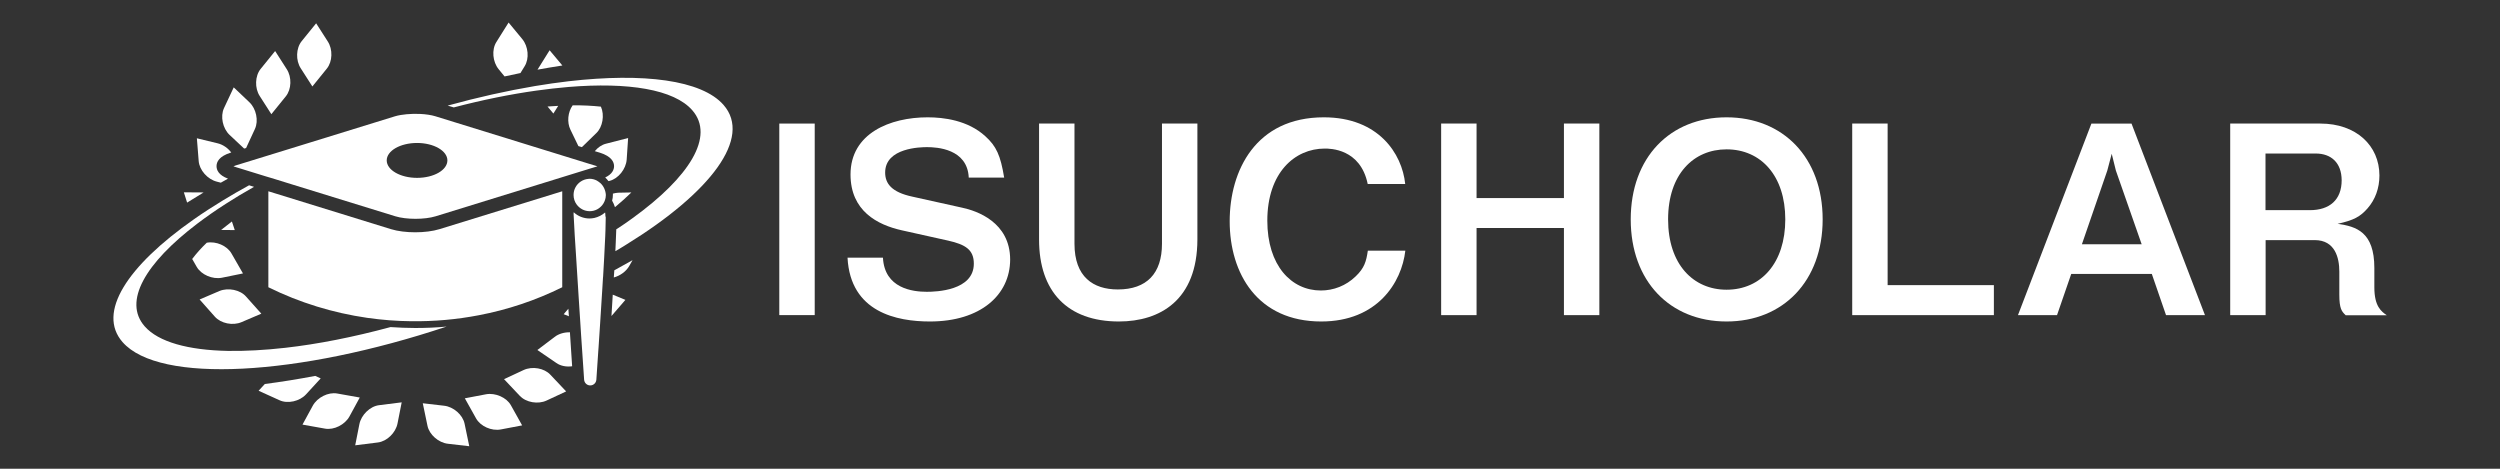 <?xml version="1.0" encoding="utf-8"?>
<!-- Generator: Adobe Illustrator 25.1.0, SVG Export Plug-In . SVG Version: 6.00 Build 0)  -->
<svg version="1.1" xmlns="http://www.w3.org/2000/svg" xmlns:xlink="http://www.w3.org/1999/xlink" viewBox="0 0 1920 360">
<rect x="0" y="0" width="1920" height="360" fill="#333333" stroke="none"/>
<style type="text/css">
	.st0{display:none;}
	.st1{display:inline;fill:#19935C;}
	.st2{fill:#FFFFFF;}
</style>
  <g id="背景_x28_使用時OFF_x29_" class="st0">
	<rect class="st1" width="1920" height="1080"/>
</g>
  <g id="Logo01_x5F_White"  transform="translate(0 -360)">
	<g id="Text_5_">
		<path class="st2" d="M598.5,602V454.9h27.2V602H598.5z"/>
    <path class="st2" d="M714.2,606.9c-25.2,0-61.1-6.9-63.3-49h27.2c1.2,23.6,22.8,26.2,33.7,26.2c6.9,0,36.1-0.8,36.1-21.6
			c0-10.7-6.4-14.7-19.7-17.7l-35.5-7.9c-18.9-4.2-39.5-14.9-39.5-42.9c0-31.6,30.4-43.9,59.2-43.9c12.3,0,30.8,2.2,44.3,14.5
			c8.5,7.7,11.7,14.7,14.5,31.8H744c-1-22.2-24.6-23.4-32-23.4c-4.8,0-32.2,0.4-32.2,19.5c0,8.5,5,15.1,20.8,18.5l38.3,8.5
			c11.3,2.4,36.9,11.1,36.9,39.9C775.7,586.5,753.1,606.9,714.2,606.9z"/>
    <path class="st2" d="M859.3,606.9c-39.5,0-61.3-23-61.3-62.9v-89.1h27.2v92.3c0,25.4,14.3,35.1,33.3,35.1
			c22.2,0,33.9-12.3,33.9-35.1v-92.3h27.2V544C919.5,590.5,890.9,606.9,859.3,606.9z"/>
    <path class="st2" d="M1014.7,606.9c-48.8,0-70.3-36.7-70.3-77c0-38.9,20-79.8,72.3-79.8c41.9,0,60.1,27.8,62.5,51.2h-28.8
			c-5.6-27.2-29-27.2-33-27.2c-23,0-44.1,18.5-44.1,55.4c0,34.5,18.5,53.6,41.1,53.6c9.7,0,19.3-3.6,26.8-10.9
			c6.7-6.4,8.1-11.5,9.3-19.7h28.8C1076.5,577,1057.8,606.9,1014.7,606.9z"/>
    <path class="st2" d="M1201.1,602v-66.9H1134V602h-27.2V454.9h27.2v57.2h67.1v-57.2h27.2V602H1201.1z"/>
    <path class="st2" d="M1326,606.9c-43.5,0-73.6-31-73.6-78.4c0-47.6,30.2-78.4,73.6-78.4c43.3,0,73.8,30.8,73.8,78.4
			C1399.8,575.8,1369.5,606.9,1326,606.9z M1326,474.7c-25.2,0-44.9,18.9-44.9,53.8c0,34.7,19.5,54,44.9,54
			c26.6,0,45.1-20.6,45.1-54C1371.1,495,1352.4,474.7,1326,474.7z"/>
    <path class="st2" d="M1422.5,602V454.9h27.2V579h81.6v23H1422.5z"/>
    <path class="st2" d="M1663.5,602l-10.9-31.6h-61.9l-10.9,31.6h-30l56.4-147.1h30.8l56.4,147.1H1663.5z M1625,491l-3.2-12.9
			l-3.4,12.9l-19.5,56.6h45.9L1625,491z"/>
    <path class="st2" d="M1801.4,602c-3-2.8-4.8-5-4.8-15.7v-17.7c0-10.5-3.2-24.2-18.9-24.2h-37.7V602h-27.2V454.9h69.3
			c27.4,0,45.3,16.9,45.3,39.9c0,9.7-3.2,18.5-9.1,25.2c-5.6,6.4-10.5,9.1-23,11.9c14.3,2,28.2,6.2,28.2,33.9v14.9
			c0,14.7,5.4,18.5,9.5,21.4H1801.4z M1778.4,477.9h-38.5v43.5h34.1c15.1,0,24.4-7.9,24.4-23
			C1798.3,485.1,1790.5,477.9,1778.4,477.9z"/>
	</g>
    <g id="Leaf_3_">
		<path class="st2" d="M276,685.8l-3.2,16.2l17.5-2.2c6.9-0.9,13.6-7.4,15-14.6l3.2-16.2l-17.5,2.2
			C284.1,672.1,277.4,678.7,276,685.8z"/>
      <path class="st2" d="M258.9,662.2c-6.8-1.2-15.2,3-18.7,9.4l-7.9,14.5l17.4,3.1c6.8,1.2,15.2-3,18.7-9.4l7.9-14.5L258.9,662.2z"/>
      <path class="st2" d="M198.6,660.1l16.1,7.3c6.3,2.9,15.5,0.8,20.4-4.6l11.2-12.2l-4.2-1.9c-13.2,2.5-26.2,4.6-38.7,6.2
			L198.6,660.1z"/>
      <path class="st2" d="M168.5,583.5l-15.2,6.5l11.7,13.2c4.6,5.2,13.8,7.1,20.5,4.2l15.2-6.5L189,587.8
			C184.5,582.6,175.3,580.7,168.5,583.5z"/>
      <path class="st2" d="M170.4,573.3l16.2-3.3l-8.8-15.3c-3.4-6-11.8-9.6-19-8.3c-4.4,4.2-8.1,8.4-11.2,12.5l3.5,6.1
			C154.6,571,163.2,574.7,170.4,573.3z"/>
      <path class="st2" d="M141.2,507.7l2.5,7.9c4.1-2.6,8.4-5.2,12.7-7.8L141.2,507.7z"/>
      <path class="st2" d="M178.1,530.1c-2.9,2.2-5.7,4.4-8.3,6.5l10.5,0.1L178.1,530.1z"/>
      <path class="st2" d="M166.3,487.6c0-3.2,1.9-7.5,10.7-10.3l0.6-0.2c-2.6-3.4-6.3-6-10.3-7l-16.1-3.9l1.4,17.6
			c0.6,6.9,6.8,13.9,13.9,15.7l3.1,0.8c1.8-1,3.7-2,5.5-3.1C167.9,494.5,166.3,490.6,166.3,487.6z"/>
      <path class="st2" d="M195.8,459c2.9-6.3,1-15.5-4.3-20.5l-12-11.4l-7.5,16c-2.9,6.3-1,15.5,4.3,20.5l11.2,10.5l1.5-0.4L195.8,459z
			"/>
      <path class="st2" d="M208.4,447.7l11.1-13.7c4.4-5.4,4.7-14.8,0.7-20.9l-8.9-13.9l-11.1,13.7c-4.4,5.4-4.7,14.8-0.7,20.9
			L208.4,447.7z"/>
      <path class="st2" d="M239.9,426.4l11.1-13.7c4.4-5.4,4.7-14.8,0.7-20.9l-8.9-13.9l-11.1,13.7c-4.4,5.4-4.7,14.8-0.7,20.9
			L239.9,426.4z"/>
      <path class="st2" d="M341.1,671.6l-16.4-1.9l3.6,17.3c1.4,6.8,8.5,13,15.7,13.8l16.4,1.9l-3.6-17.3
			C355.4,678.6,348.3,672.4,341.1,671.6z"/>
      <path class="st2" d="M373.3,662.8l-16.3,3.1l8.6,15.4c3.4,6.1,11.9,9.9,19.1,8.5l16.3-3.1l-8.6-15.4
			C389.1,665.3,380.5,661.5,373.3,662.8z"/>
      <path class="st2" d="M402.1,644.2l-15,7l12.1,12.8c4.8,5.1,14,6.7,20.6,3.6l15-7l-12.1-12.8C418,642.7,408.8,641.1,402.1,644.2z"
      />
      <path class="st2" d="M425.9,618.8l-13.2,10l14.6,10c3.3,2.3,7.8,3.1,12.1,2.5c-0.5-7.8-1.1-16.7-1.7-26.1
			C433.5,615.1,429.1,616.3,425.9,618.8z"/>
      <path class="st2" d="M432.9,601.3l4,1.6c-0.1-1.9-0.3-3.9-0.4-5.8L432.9,601.3z"/>
      <path class="st2" d="M480.3,590.3l-9.7-4c-0.3,5.5-0.7,11-1,16.4L480.3,590.3z"/>
      <path class="st2" d="M471.4,573.1c4.8-1.3,9.5-4.6,11.9-8.9l2.5-4.4c-4.6,2.6-9.2,5.2-14,7.8C471.6,569.4,471.5,571.2,471.4,573.1
			z"/>
      <path class="st2" d="M470.7,508.7c0,0.3,0,0.6,0,1c0,1.5-0.2,3-0.6,4.4c0.8,1.4,1.6,3.1,2.2,5c4.6-3.8,8.8-7.6,12.6-11.3
			l-10.1,0.2C473.5,508.1,472.1,508.3,470.7,508.7z"/>
      <path class="st2" d="M471.6,487.6c0,2.6-1.3,6.1-6.8,8.7c0.9,0.9,1.8,1.8,2.5,2.8l0.9-0.2c6.7-1.7,12.6-9.1,13.1-16.4l1.1-16.5
			l-17.1,4.4c-3.2,0.8-6.2,2.9-8.5,5.7l4,1.2C469.7,480.1,471.6,484.5,471.6,487.6z"/>
      <path class="st2" d="M438.1,459.6l6.1,12.6l2.7,0.8l11.1-10.8c4.9-4.7,6.4-13.8,3.5-20.3c-6.7-0.7-13.9-1.1-21.7-1
			C436.1,446,435.3,453.9,438.1,459.6z"/>
      <path class="st2" d="M428.7,441.3c-2.7,0.1-5.4,0.3-8.2,0.5l4.5,5.4L428.7,441.3z"/>
      <path class="st2" d="M422.1,398.6l-9.3,14.9c6.4-1.2,12.8-2.2,19.1-3.2L422.1,398.6z"/>
      <path class="st2" d="M402.9,410.9c3.7-5.9,2.9-15.2-1.8-20.9l-10.5-12.7l-9.4,15c-3.7,5.9-2.9,15.2,1.8,20.9l4.5,5.5
			c4.1-0.9,8.1-1.8,12.2-2.6L402.9,410.9z"/>
	</g>
    <g id="Main_3_">
		<path class="st2" d="M318.9,611.9c-6.4,0-12.7-0.3-19-0.7c-28.5,7.7-55.9,13.1-80.7,15.9c-15.9,1.8-30.8,2.6-44.2,2.4
			c-30.4-0.6-53.3-6.8-63.9-18.9c-16.7-19,0.4-48.5,40.5-78.9c6.6-5,13.9-10.1,21.7-15.1c6.8-4.4,14.1-8.8,21.8-13.1l-3.8-1.2
			c-7,3.8-13.7,7.7-20.1,11.6c-8,4.9-15.5,9.7-22.4,14.6c-51.3,35.9-74.4,71.7-54.7,94.2c28.2,32.3,135,26.1,248.9-11.9
			C334.9,611.6,326.9,611.9,318.9,611.9z"/>
      <path class="st2" d="M555.7,440.6c-16.8-19.2-61.5-24.8-119-18.2c-8.4,1-17,2.2-25.9,3.7c-21.3,3.6-43.8,8.6-67,15l4.7,1.4
			c22.1-5.8,43.4-10.1,63.3-12.9c8.5-1.2,16.7-2.1,24.7-2.8c45.9-3.8,81.2,1.8,95.2,17.9c17.4,19.9-2,51.2-46.1,83
			c-3.8,2.8-7.9,5.6-12.1,8.3c-0.1,0-0.1,0-0.2,0c0,0,0,0.1,0,0.1c-0.1,3-0.2,6.4-0.4,10.1c-0.1,2.1-0.2,4.4-0.3,6.7
			c2.9-1.7,5.8-3.4,8.6-5.2C546,507.7,577.7,465.8,555.7,440.6z"/>
      <g>
			<path class="st2" d="M464.9,525.2c0-0.1,0-0.1,0-0.2c0-0.1,0-0.2,0-0.3c0-0.4-0.1-0.7-0.1-1.1c0-0.1,0-0.2-0.1-0.4
				c-2.3,2-5.2,3.5-8.3,4.2c-1.2,0.2-2.4,0.4-3.6,0.4c-4.7,0-9-1.8-12.2-4.8c0,0.4-0.1,0.8-0.1,1.2c0,1.1,0.4,7.4,0.9,16.7
				c0.3,4.1,0.5,8.8,0.9,13.9c0.3,4.5,0.6,9.3,0.9,14.3c0.3,4.1,0.5,8.3,0.8,12.6c0.1,2.1,0.3,4.3,0.4,6.4
				c0.4,6.2,0.8,12.4,1.2,18.5c0.2,3.8,0.5,7.4,0.7,11c0.5,7.7,1,14.7,1.4,20.6c0.4,5.7,0.7,10.3,0.9,13.4c0.2,2.5,2.2,4.4,4.7,4.4
				c2.5,0,4.5-1.9,4.7-4.4c0.3-4.6,0.8-12.6,1.5-22.3c0.1-0.9,0.1-1.8,0.2-2.7c0.4-5.7,0.8-11.9,1.2-18.3c0.5-8.2,1-16.8,1.6-25.3
				c0.2-3.3,0.4-6.6,0.6-9.8c0-0.3,0-0.6,0.1-1c0.3-4.9,0.5-9.7,0.8-14.2c0.2-3.6,0.4-7,0.5-10.2c0.1-2.1,0.2-4.1,0.3-6
				c0.1-1.9,0.2-3.7,0.2-5.3c0.1-4,0.2-7.2,0.2-9.6C465,526.3,464.9,525.8,464.9,525.2z"/>
		</g>
      <path class="st2" d="M337.5,536c-5.2,1.6-11.9,2.4-18.6,2.4s-13.4-0.8-18.6-2.4l-89-27.5l-5.2-1.6v4.7v69
			c24.1,11.9,49.7,19.7,75.9,23.5c11.2,1.6,22.5,2.5,33.9,2.6c17.4,0.2,34.7-1.3,51.8-4.6c22.1-4.2,43.7-11.4,64.1-21.5v-5.8v-14.4
			v-13.8v-39.7L337.5,536z"/>
      <path class="st2" d="M457.8,487.4l-5.3-1.6l-102.9-31.8l-15.2-4.7c-1.6-0.5-3.5-0.9-5.5-1.2c-2-0.3-4.1-0.5-6.3-0.6
			c-6.8-0.3-14.1,0.3-19.2,1.8l-84.2,26l-38,11.7l-1.1,0.4c-0.3,0.1-0.6,0.2-0.8,0.3c0.3,0.1,0.5,0.2,0.8,0.3l1.2,0.4l6.8,2.1
			l16.2,5c0,0,0,0,0,0l3.7,1.1l3.3,1h0l12.9,4l79.4,24.5c8.4,2.6,22.6,2.6,31,0l83.2-25.7l34.6-10.7l5.6-1.7
			c0.3-0.1,0.6-0.2,0.8-0.3C458.3,487.5,458.1,487.5,457.8,487.4z M320.3,496.6c-12.8,0-23.3-6-23.3-13.4c0-7.4,10.4-13.4,23.3-13.4
			c12.8,0,23.3,6,23.3,13.4C343.6,490.6,333.2,496.6,320.3,496.6z"/>
      <path class="st2" d="M461.3,500.8c-0.9-0.8-1.9-1.5-2.9-2.1c-1.7-0.9-3.6-1.4-5.6-1.4c-0.4,0-0.8,0-1.1,0.1
			c-4.2,0.4-7.8,2.9-9.7,6.4c-1,1.8-1.5,3.8-1.5,6c0,2.7,0.9,5.3,2.4,7.3c2.3,3.1,5.9,5.1,10,5.1c2.1,0,4-0.5,5.7-1.4
			c1.5-0.8,2.8-1.9,3.9-3.2c1.3-1.6,2.2-3.6,2.6-5.7c0.1-0.7,0.2-1.4,0.2-2.1C465.1,506.2,463.6,503,461.3,500.8z"/>
	</g>
</g>
</svg>
